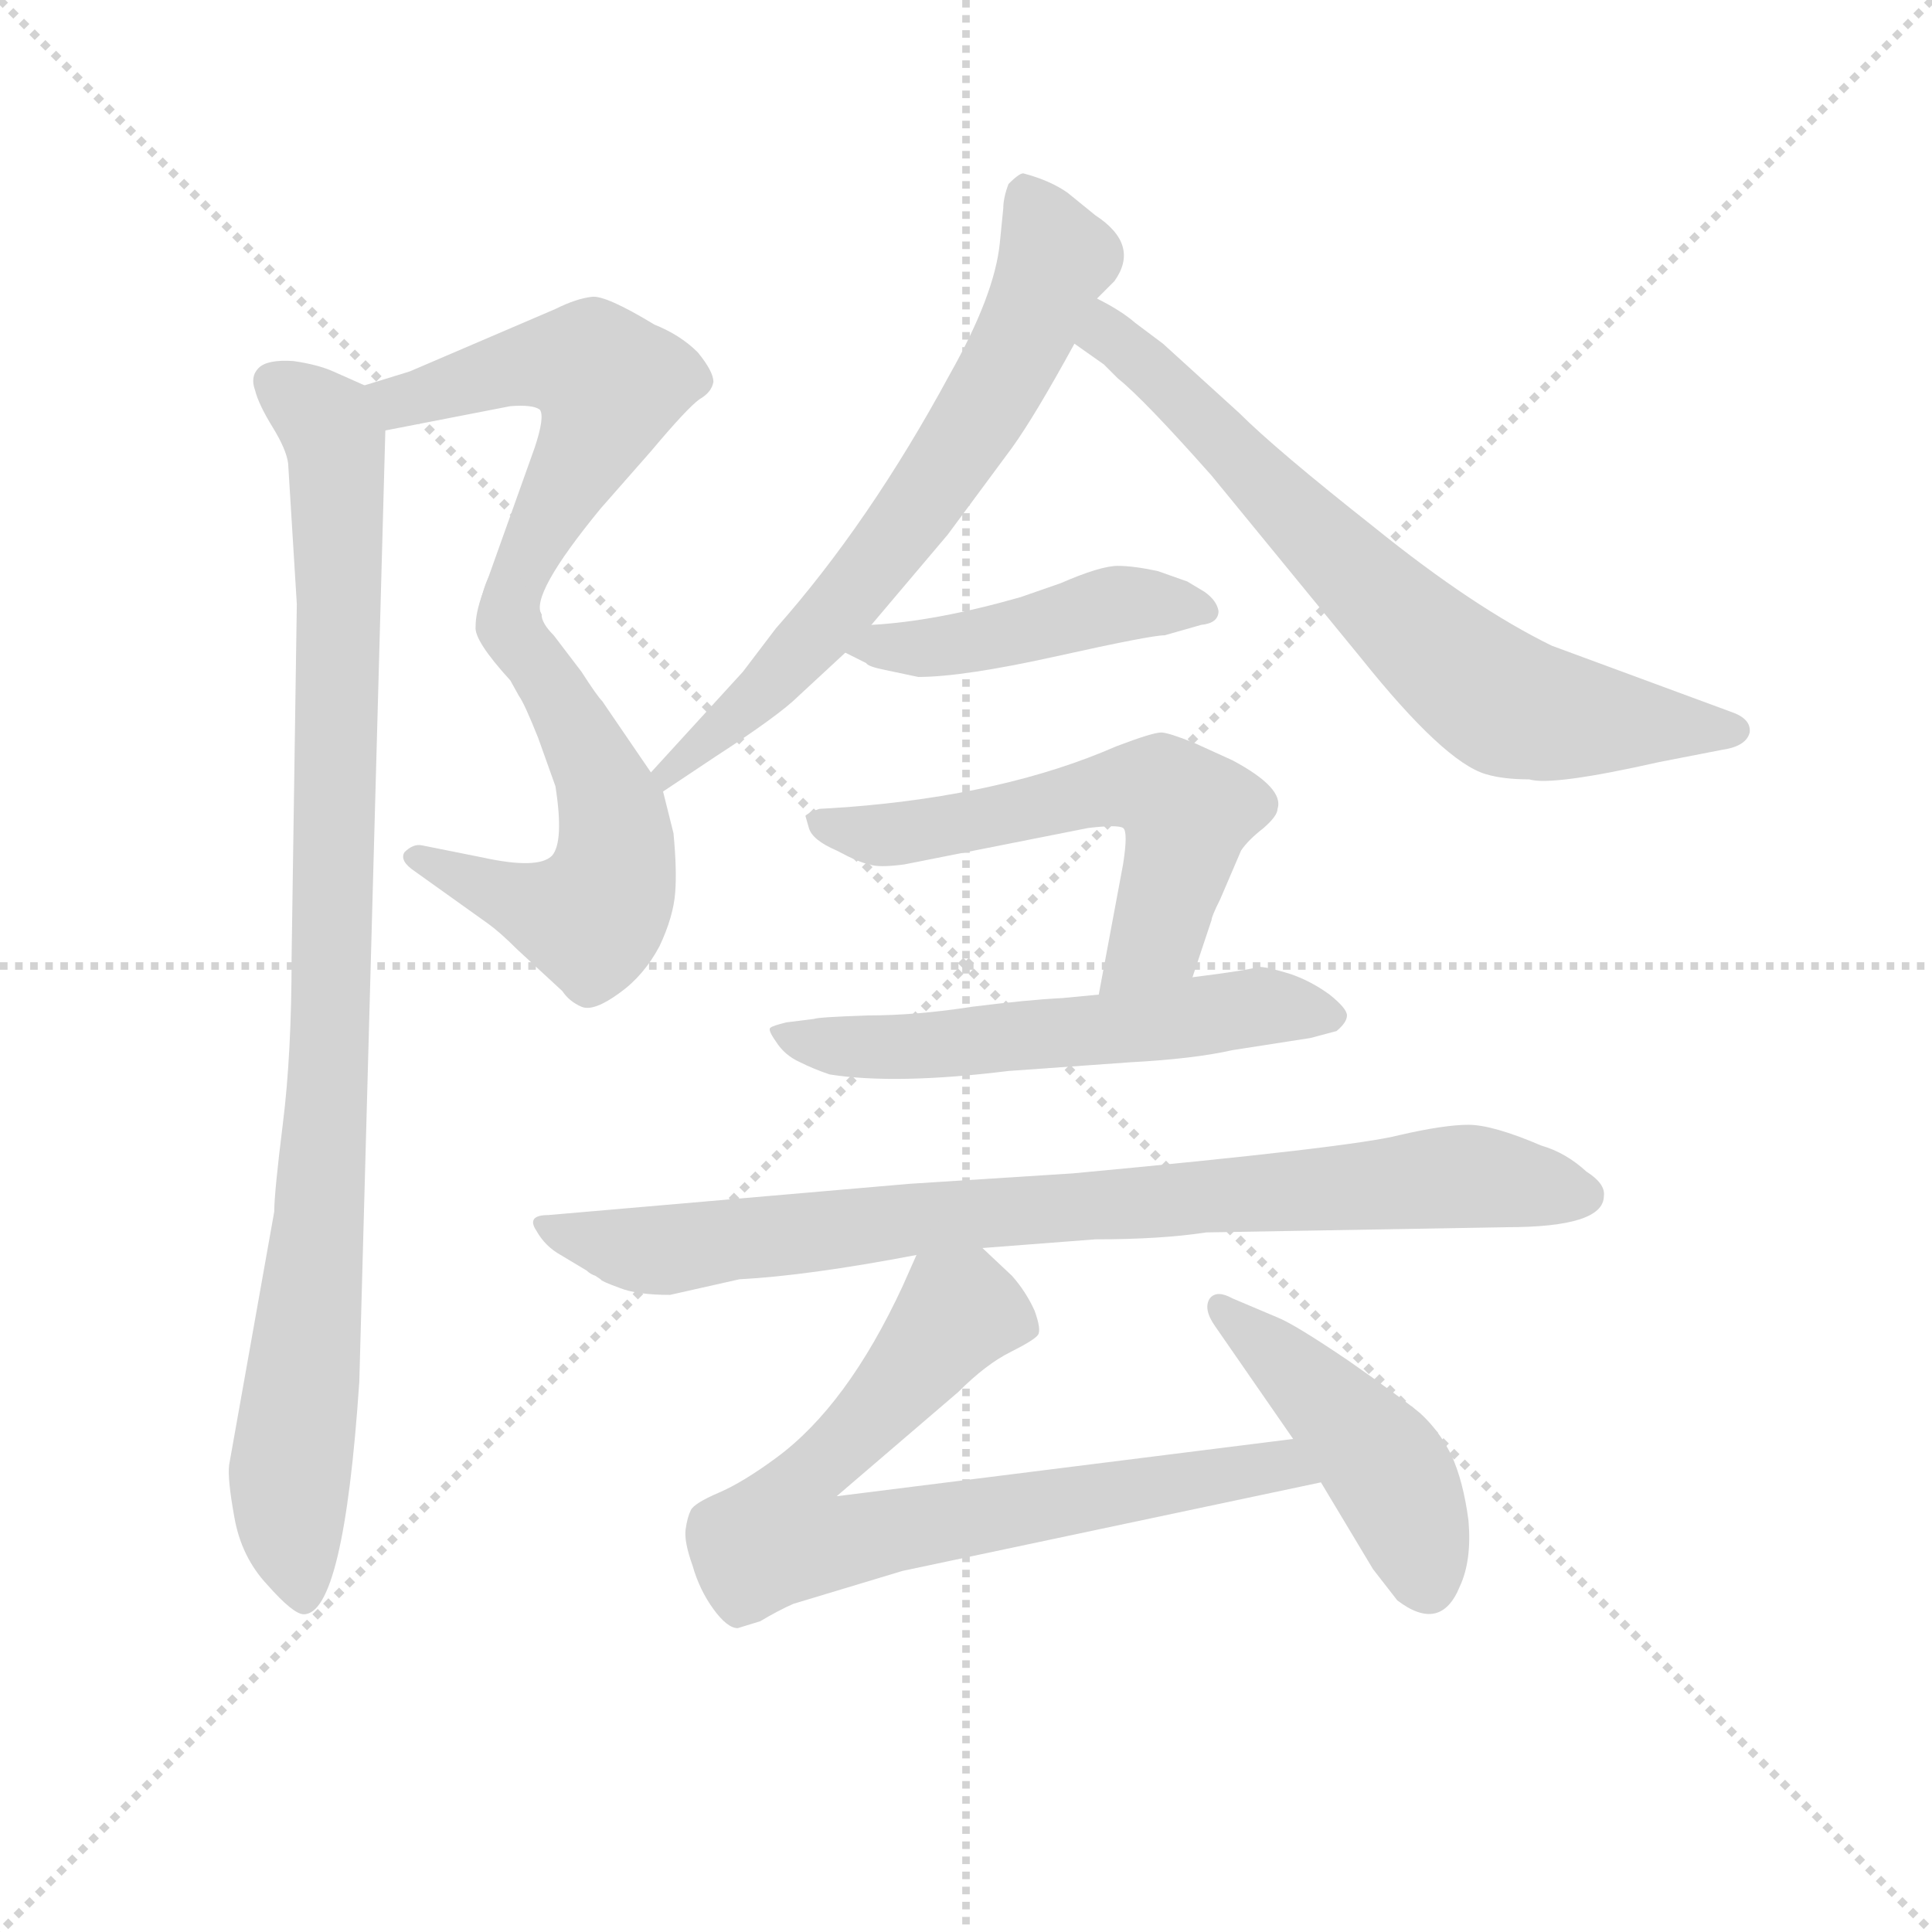 <svg version="1.1" viewBox="0 0 1024 1024" xmlns="http://www.w3.org/2000/svg">
  <g stroke="lightgray" stroke-dasharray="1,1" stroke-width="1" transform="scale(4, 4)">
    <line x1="0" y1="0" x2="256" y2="256"></line>
    <line x1="256" y1="0" x2="0" y2="256"></line>
    <line x1="128" y1="0" x2="128" y2="256"></line>
    <line x1="0" y1="128" x2="256" y2="128"></line>
  </g>
  <g transform="scale(0.92, -0.92) translate(60, -830)">
    <style type="text/css">
      
        @keyframes keyframes0 {
          from {
            stroke: blue;
            stroke-dashoffset: 541;
            stroke-width: 128;
          }
          64% {
            animation-timing-function: step-end;
            stroke: blue;
            stroke-dashoffset: 0;
            stroke-width: 128;
          }
          to {
            stroke: black;
            stroke-width: 1024;
          }
        }
        #make-me-a-hanzi-animation-0 {
          animation: keyframes0 0.69s both;
          animation-delay: 0s;
          animation-timing-function: linear;
        }
      
        @keyframes keyframes1 {
          from {
            stroke: blue;
            stroke-dashoffset: 566;
            stroke-width: 128;
          }
          65% {
            animation-timing-function: step-end;
            stroke: blue;
            stroke-dashoffset: 0;
            stroke-width: 128;
          }
          to {
            stroke: black;
            stroke-width: 1024;
          }
        }
        #make-me-a-hanzi-animation-1 {
          animation: keyframes1 0.711s both;
          animation-delay: 0.69s;
          animation-timing-function: linear;
        }
      
        @keyframes keyframes2 {
          from {
            stroke: blue;
            stroke-dashoffset: 975;
            stroke-width: 128;
          }
          76% {
            animation-timing-function: step-end;
            stroke: blue;
            stroke-dashoffset: 0;
            stroke-width: 128;
          }
          to {
            stroke: black;
            stroke-width: 1024;
          }
        }
        #make-me-a-hanzi-animation-2 {
          animation: keyframes2 1.043s both;
          animation-delay: 1.401s;
          animation-timing-function: linear;
        }
      
        @keyframes keyframes3 {
          from {
            stroke: blue;
            stroke-dashoffset: 671;
            stroke-width: 128;
          }
          69% {
            animation-timing-function: step-end;
            stroke: blue;
            stroke-dashoffset: 0;
            stroke-width: 128;
          }
          to {
            stroke: black;
            stroke-width: 1024;
          }
        }
        #make-me-a-hanzi-animation-3 {
          animation: keyframes3 0.796s both;
          animation-delay: 2.444s;
          animation-timing-function: linear;
        }
      
        @keyframes keyframes4 {
          from {
            stroke: blue;
            stroke-dashoffset: 714;
            stroke-width: 128;
          }
          70% {
            animation-timing-function: step-end;
            stroke: blue;
            stroke-dashoffset: 0;
            stroke-width: 128;
          }
          to {
            stroke: black;
            stroke-width: 1024;
          }
        }
        #make-me-a-hanzi-animation-4 {
          animation: keyframes4 0.831s both;
          animation-delay: 3.24s;
          animation-timing-function: linear;
        }
      
        @keyframes keyframes5 {
          from {
            stroke: blue;
            stroke-dashoffset: 457;
            stroke-width: 128;
          }
          60% {
            animation-timing-function: step-end;
            stroke: blue;
            stroke-dashoffset: 0;
            stroke-width: 128;
          }
          to {
            stroke: black;
            stroke-width: 1024;
          }
        }
        #make-me-a-hanzi-animation-5 {
          animation: keyframes5 0.622s both;
          animation-delay: 4.071s;
          animation-timing-function: linear;
        }
      
        @keyframes keyframes6 {
          from {
            stroke: blue;
            stroke-dashoffset: 591;
            stroke-width: 128;
          }
          66% {
            animation-timing-function: step-end;
            stroke: blue;
            stroke-dashoffset: 0;
            stroke-width: 128;
          }
          to {
            stroke: black;
            stroke-width: 1024;
          }
        }
        #make-me-a-hanzi-animation-6 {
          animation: keyframes6 0.731s both;
          animation-delay: 4.693s;
          animation-timing-function: linear;
        }
      
        @keyframes keyframes7 {
          from {
            stroke: blue;
            stroke-dashoffset: 574;
            stroke-width: 128;
          }
          65% {
            animation-timing-function: step-end;
            stroke: blue;
            stroke-dashoffset: 0;
            stroke-width: 128;
          }
          to {
            stroke: black;
            stroke-width: 1024;
          }
        }
        #make-me-a-hanzi-animation-7 {
          animation: keyframes7 0.717s both;
          animation-delay: 5.424s;
          animation-timing-function: linear;
        }
      
        @keyframes keyframes8 {
          from {
            stroke: blue;
            stroke-dashoffset: 854;
            stroke-width: 128;
          }
          74% {
            animation-timing-function: step-end;
            stroke: blue;
            stroke-dashoffset: 0;
            stroke-width: 128;
          }
          to {
            stroke: black;
            stroke-width: 1024;
          }
        }
        #make-me-a-hanzi-animation-8 {
          animation: keyframes8 0.945s both;
          animation-delay: 6.141s;
          animation-timing-function: linear;
        }
      
        @keyframes keyframes9 {
          from {
            stroke: blue;
            stroke-dashoffset: 766;
            stroke-width: 128;
          }
          71% {
            animation-timing-function: step-end;
            stroke: blue;
            stroke-dashoffset: 0;
            stroke-width: 128;
          }
          to {
            stroke: black;
            stroke-width: 1024;
          }
        }
        #make-me-a-hanzi-animation-9 {
          animation: keyframes9 0.873s both;
          animation-delay: 7.086s;
          animation-timing-function: linear;
        }
      
        @keyframes keyframes10 {
          from {
            stroke: blue;
            stroke-dashoffset: 458;
            stroke-width: 128;
          }
          60% {
            animation-timing-function: step-end;
            stroke: blue;
            stroke-dashoffset: 0;
            stroke-width: 128;
          }
          to {
            stroke: black;
            stroke-width: 1024;
          }
        }
        #make-me-a-hanzi-animation-10 {
          animation: keyframes10 0.623s both;
          animation-delay: 7.96s;
          animation-timing-function: linear;
        }
      
    </style>
    
      <path d="M 252 476 Q 245 487 286 537 L 315 570 Q 336 595 343 600 Q 350 604 351 610 Q 351 616 342 627 Q 332 637 317 643 Q 289 660 281 659 Q 272 658 260 652 L 176 616 L 150 608 C 121 599 133 576 162 582 L 234 596 Q 247 597 251 594 Q 254 590 248 572 L 218 488 C 208 460 252 446 252 476 Z" fill="lightgray"></path>
    
      <path d="M 315 385 L 287 426 Q 284 429 275 443 L 259 464 Q 252 471 252 476 C 239 503 226 517 218 488 Q 214 477 214 469 Q 213 461 234 438 L 239 429 Q 242 425 250 405 L 260 377 Q 265 345 258 337 Q 250 329 218 336 L 183 343 Q 178 344 173 339 Q 170 334 179 328 L 221 298 Q 228 293 238 283 L 264 259 Q 268 253 275 250 Q 282 247 297 258 Q 311 268 320 285 Q 328 302 329 316 Q 330 329 328 350 L 322 374 L 315 385 Z" fill="lightgray"></path>
    
      <path d="M 150 608 L 132 616 Q 123 620 109 622 Q 94 623 89 618 Q 84 613 87 605 Q 89 597 97 584 Q 105 571 106 563 L 111 482 L 108 279 Q 108 223 103 183 Q 98 143 98 132 L 72 -14 Q 71 -22 75 -44 Q 79 -67 94 -83 Q 109 -100 115 -100 Q 138 -100 147 34 L 162 582 C 163 602 163 602 150 608 Z" fill="lightgray"></path>
    
      <path d="M 518 710 L 516 690 Q 513 660 487 614 Q 441 529 387 468 L 368 443 L 315 385 C 295 363 297 357 322 374 L 352 394 Q 389 418 400 429 L 427 454 L 442 470 L 486 522 L 523 572 Q 536 590 559 632 L 572 658 L 582 668 Q 597 689 571 706 L 555 719 Q 545 726 530 730 Q 528 731 521 724 Q 518 716 518 710 Z" fill="lightgray"></path>
    
      <path d="M 559 632 L 576 620 L 584 612 Q 599 600 638 556 L 724 451 Q 772 391 796 384 Q 806 381 821 381 Q 834 377 896 391 L 932 398 Q 946 400 948 408 Q 949 416 937 420 L 834 458 Q 789 480 732 526 Q 675 571 654 592 L 610 632 L 594 644 Q 586 651 572 658 C 546 673 534 649 559 632 Z" fill="lightgray"></path>
    
      <path d="M 427 454 L 439 448 Q 440 446 450 444 L 469 440 Q 495 440 549 452 Q 603 464 611 464 L 632 470 Q 642 471 642 478 Q 641 484 634 489 L 624 495 L 607 501 Q 593 504 584 504 Q 574 504 551 494 L 528 486 Q 479 472 442 470 C 412 468 401 467 427 454 Z" fill="lightgray"></path>
    
      <path d="M 627 267 L 638 300 Q 638 302 643 312 L 655 340 Q 659 346 668 353 Q 676 360 676 364 Q 680 376 650 392 L 628 402 Q 613 408 609 408 Q 604 408 583 400 Q 519 372 428 365 L 412 364 Q 406 362 404 360 L 406 353 Q 408 346 422 340 Q 435 333 441 332 Q 446 330 461 332 L 567 353 Q 584 355 587 353 Q 590 351 587 332 L 573 257 C 567 228 618 239 627 267 Z" fill="lightgray"></path>
    
      <path d="M 573 257 L 552 255 Q 532 254 500 250 Q 468 245 440 245 Q 411 244 409 243 L 393 241 Q 385 239 384 238 Q 382 237 387 230 Q 392 222 401 218 Q 409 214 418 211 Q 456 205 521 213 L 591 218 Q 628 220 650 225 L 695 232 L 710 236 Q 716 241 716 245 Q 716 249 706 257 Q 695 265 683 269 Q 670 273 665 273 Q 659 271 627 267 L 573 257 Z" fill="lightgray"></path>
    
      <path d="M 635 120 L 808 123 Q 864 123 864 141 Q 865 148 854 155 Q 842 166 828 170 Q 800 182 786 182 Q 772 182 746 176 Q 719 169 558 154 L 464 148 L 256 130 Q 243 130 249 121 Q 254 112 263 107 L 278 98 Q 280 96 283 95 L 286 93 Q 286 92 297 88 Q 307 84 326 84 L 366 93 Q 405 95 468 107 L 506 111 L 571 116 Q 609 116 635 120 Z" fill="lightgray"></path>
    
      <path d="M 468 107 L 460 89 Q 428 20 387 -10 Q 368 -24 354 -30 Q 340 -36 338 -40 Q 336 -44 335 -51 Q 334 -58 339 -72 Q 343 -86 351 -97 Q 359 -108 365 -108 L 378 -104 Q 388 -98 397 -94 L 460 -75 L 701 -24 C 730 -18 715 5 685 1 L 422 -32 L 492 28 Q 508 44 522 51 Q 536 58 538 61 Q 540 64 536 75 Q 531 86 523 95 L 506 111 C 484 132 480 134 468 107 Z" fill="lightgray"></path>
    
      <path d="M 701 -24 L 731 -74 L 745 -92 Q 770 -111 781 -84 Q 788 -69 786 -46 Q 783 -23 776 -8 Q 769 6 758 16 Q 747 25 717 46 Q 686 67 676 71 L 650 82 Q 641 87 637 82 Q 633 76 640 66 L 685 1 L 701 -24 Z" fill="lightgray"></path>
    
    
      <clipPath id="make-me-a-hanzi-clip-0">
        <path d="M 252 476 Q 245 487 286 537 L 315 570 Q 336 595 343 600 Q 350 604 351 610 Q 351 616 342 627 Q 332 637 317 643 Q 289 660 281 659 Q 272 658 260 652 L 176 616 L 150 608 C 121 599 133 576 162 582 L 234 596 Q 247 597 251 594 Q 254 590 248 572 L 218 488 C 208 460 252 446 252 476 Z"></path>
      </clipPath>
      <path clip-path="url(#make-me-a-hanzi-clip-0)" d="M 158 604 L 181 600 L 233 618 L 265 622 L 281 619 L 292 608 L 241 503 L 246 478" fill="none" id="make-me-a-hanzi-animation-0" stroke-dasharray="413 826" stroke-linecap="round"></path>
    
      <clipPath id="make-me-a-hanzi-clip-1">
        <path d="M 315 385 L 287 426 Q 284 429 275 443 L 259 464 Q 252 471 252 476 C 239 503 226 517 218 488 Q 214 477 214 469 Q 213 461 234 438 L 239 429 Q 242 425 250 405 L 260 377 Q 265 345 258 337 Q 250 329 218 336 L 183 343 Q 178 344 173 339 Q 170 334 179 328 L 221 298 Q 228 293 238 283 L 264 259 Q 268 253 275 250 Q 282 247 297 258 Q 311 268 320 285 Q 328 302 329 316 Q 330 329 328 350 L 322 374 L 315 385 Z"></path>
      </clipPath>
      <path clip-path="url(#make-me-a-hanzi-clip-1)" d="M 222 481 L 263 427 L 284 386 L 295 348 L 291 317 L 279 301 L 265 303 L 180 336" fill="none" id="make-me-a-hanzi-animation-1" stroke-dasharray="438 876" stroke-linecap="round"></path>
    
      <clipPath id="make-me-a-hanzi-clip-2">
        <path d="M 150 608 L 132 616 Q 123 620 109 622 Q 94 623 89 618 Q 84 613 87 605 Q 89 597 97 584 Q 105 571 106 563 L 111 482 L 108 279 Q 108 223 103 183 Q 98 143 98 132 L 72 -14 Q 71 -22 75 -44 Q 79 -67 94 -83 Q 109 -100 115 -100 Q 138 -100 147 34 L 162 582 C 163 602 163 602 150 608 Z"></path>
      </clipPath>
      <path clip-path="url(#make-me-a-hanzi-clip-2)" d="M 97 610 L 129 586 L 133 575 L 136 497 L 128 183 L 107 -13 L 115 -91" fill="none" id="make-me-a-hanzi-animation-2" stroke-dasharray="847 1694" stroke-linecap="round"></path>
    
      <clipPath id="make-me-a-hanzi-clip-3">
        <path d="M 518 710 L 516 690 Q 513 660 487 614 Q 441 529 387 468 L 368 443 L 315 385 C 295 363 297 357 322 374 L 352 394 Q 389 418 400 429 L 427 454 L 442 470 L 486 522 L 523 572 Q 536 590 559 632 L 572 658 L 582 668 Q 597 689 571 706 L 555 719 Q 545 726 530 730 Q 528 731 521 724 Q 518 716 518 710 Z"></path>
      </clipPath>
      <path clip-path="url(#make-me-a-hanzi-clip-3)" d="M 533 716 L 547 680 L 510 599 L 431 488 L 379 431 L 323 383" fill="none" id="make-me-a-hanzi-animation-3" stroke-dasharray="543 1086" stroke-linecap="round"></path>
    
      <clipPath id="make-me-a-hanzi-clip-4">
        <path d="M 559 632 L 576 620 L 584 612 Q 599 600 638 556 L 724 451 Q 772 391 796 384 Q 806 381 821 381 Q 834 377 896 391 L 932 398 Q 946 400 948 408 Q 949 416 937 420 L 834 458 Q 789 480 732 526 Q 675 571 654 592 L 610 632 L 594 644 Q 586 651 572 658 C 546 673 534 649 559 632 Z"></path>
      </clipPath>
      <path clip-path="url(#make-me-a-hanzi-clip-4)" d="M 575 648 L 580 635 L 756 464 L 801 428 L 832 418 L 940 409" fill="none" id="make-me-a-hanzi-animation-4" stroke-dasharray="586 1172" stroke-linecap="round"></path>
    
      <clipPath id="make-me-a-hanzi-clip-5">
        <path d="M 427 454 L 439 448 Q 440 446 450 444 L 469 440 Q 495 440 549 452 Q 603 464 611 464 L 632 470 Q 642 471 642 478 Q 641 484 634 489 L 624 495 L 607 501 Q 593 504 584 504 Q 574 504 551 494 L 528 486 Q 479 472 442 470 C 412 468 401 467 427 454 Z"></path>
      </clipPath>
      <path clip-path="url(#make-me-a-hanzi-clip-5)" d="M 435 454 L 521 464 L 583 482 L 633 480" fill="none" id="make-me-a-hanzi-animation-5" stroke-dasharray="329 658" stroke-linecap="round"></path>
    
      <clipPath id="make-me-a-hanzi-clip-6">
        <path d="M 627 267 L 638 300 Q 638 302 643 312 L 655 340 Q 659 346 668 353 Q 676 360 676 364 Q 680 376 650 392 L 628 402 Q 613 408 609 408 Q 604 408 583 400 Q 519 372 428 365 L 412 364 Q 406 362 404 360 L 406 353 Q 408 346 422 340 Q 435 333 441 332 Q 446 330 461 332 L 567 353 Q 584 355 587 353 Q 590 351 587 332 L 573 257 C 567 228 618 239 627 267 Z"></path>
      </clipPath>
      <path clip-path="url(#make-me-a-hanzi-clip-6)" d="M 410 358 L 434 350 L 465 350 L 587 377 L 611 375 L 624 362 L 610 303 L 603 286 L 579 264" fill="none" id="make-me-a-hanzi-animation-6" stroke-dasharray="463 926" stroke-linecap="round"></path>
    
      <clipPath id="make-me-a-hanzi-clip-7">
        <path d="M 573 257 L 552 255 Q 532 254 500 250 Q 468 245 440 245 Q 411 244 409 243 L 393 241 Q 385 239 384 238 Q 382 237 387 230 Q 392 222 401 218 Q 409 214 418 211 Q 456 205 521 213 L 591 218 Q 628 220 650 225 L 695 232 L 710 236 Q 716 241 716 245 Q 716 249 706 257 Q 695 265 683 269 Q 670 273 665 273 Q 659 271 627 267 L 573 257 Z"></path>
      </clipPath>
      <path clip-path="url(#make-me-a-hanzi-clip-7)" d="M 390 236 L 419 228 L 463 227 L 666 250 L 705 246" fill="none" id="make-me-a-hanzi-animation-7" stroke-dasharray="446 892" stroke-linecap="round"></path>
    
      <clipPath id="make-me-a-hanzi-clip-8">
        <path d="M 635 120 L 808 123 Q 864 123 864 141 Q 865 148 854 155 Q 842 166 828 170 Q 800 182 786 182 Q 772 182 746 176 Q 719 169 558 154 L 464 148 L 256 130 Q 243 130 249 121 Q 254 112 263 107 L 278 98 Q 280 96 283 95 L 286 93 Q 286 92 297 88 Q 307 84 326 84 L 366 93 Q 405 95 468 107 L 506 111 L 571 116 Q 609 116 635 120 Z"></path>
      </clipPath>
      <path clip-path="url(#make-me-a-hanzi-clip-8)" d="M 258 121 L 319 109 L 504 132 L 773 152 L 852 141" fill="none" id="make-me-a-hanzi-animation-8" stroke-dasharray="726 1452" stroke-linecap="round"></path>
    
      <clipPath id="make-me-a-hanzi-clip-9">
        <path d="M 468 107 L 460 89 Q 428 20 387 -10 Q 368 -24 354 -30 Q 340 -36 338 -40 Q 336 -44 335 -51 Q 334 -58 339 -72 Q 343 -86 351 -97 Q 359 -108 365 -108 L 378 -104 Q 388 -98 397 -94 L 460 -75 L 701 -24 C 730 -18 715 5 685 1 L 422 -32 L 492 28 Q 508 44 522 51 Q 536 58 538 61 Q 540 64 536 75 Q 531 86 523 95 L 506 111 C 484 132 480 134 468 107 Z"></path>
      </clipPath>
      <path clip-path="url(#make-me-a-hanzi-clip-9)" d="M 529 67 L 492 74 L 404 -21 L 390 -55 L 421 -59 L 664 -16 L 692 -21" fill="none" id="make-me-a-hanzi-animation-9" stroke-dasharray="638 1276" stroke-linecap="round"></path>
    
      <clipPath id="make-me-a-hanzi-clip-10">
        <path d="M 701 -24 L 731 -74 L 745 -92 Q 770 -111 781 -84 Q 788 -69 786 -46 Q 783 -23 776 -8 Q 769 6 758 16 Q 747 25 717 46 Q 686 67 676 71 L 650 82 Q 641 87 637 82 Q 633 76 640 66 L 685 1 L 701 -24 Z"></path>
      </clipPath>
      <path clip-path="url(#make-me-a-hanzi-clip-10)" d="M 644 77 L 737 -13 L 762 -81" fill="none" id="make-me-a-hanzi-animation-10" stroke-dasharray="330 660" stroke-linecap="round"></path>
    
  </g>
</svg>